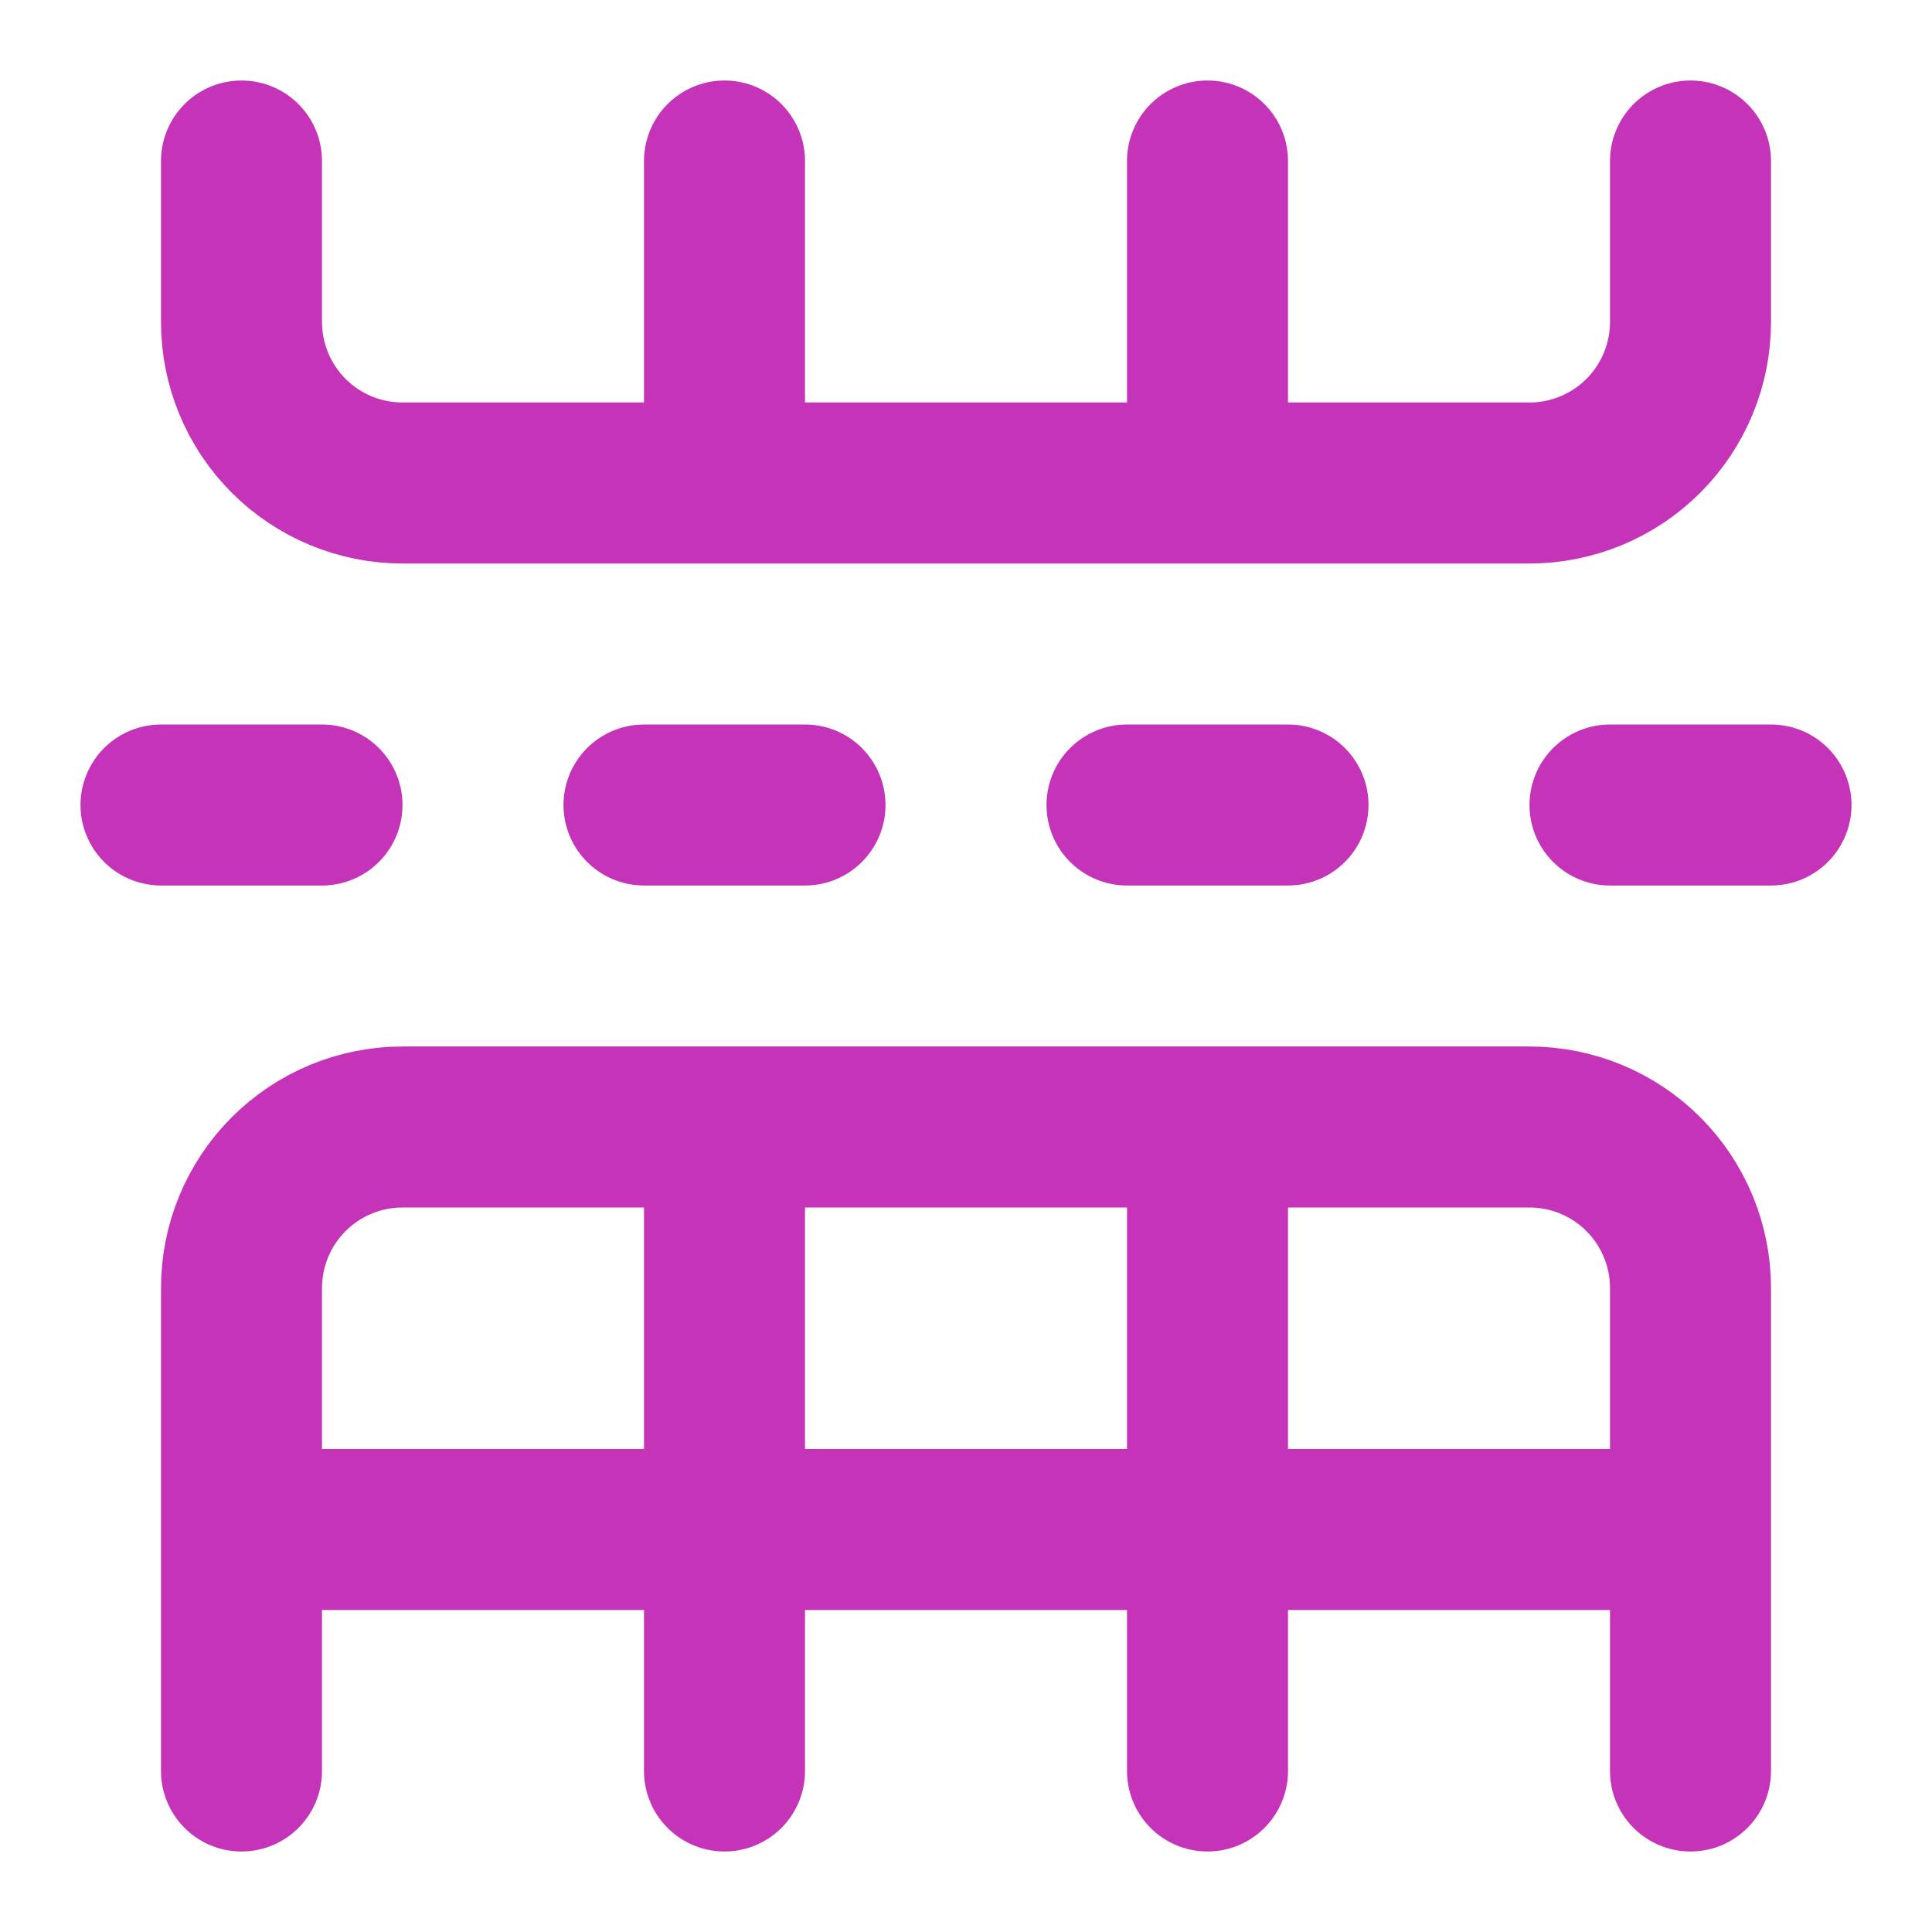 <svg width="24" height="24" viewBox="0 0 24 24" fill="none" xmlns="http://www.w3.org/2000/svg">
<path d="M14 10H16M15 22V14M15 2V6M2 10H4M20 10H22M3 19H21M3 22V16C3 15.737 3.052 15.477 3.152 15.235C3.253 14.992 3.4 14.771 3.586 14.586C3.772 14.4 3.992 14.253 4.235 14.152C4.477 14.052 4.737 14 5 14H19C19.263 14 19.523 14.052 19.765 14.152C20.008 14.253 20.229 14.4 20.414 14.586C20.6 14.771 20.747 14.992 20.848 15.235C20.948 15.477 21 15.737 21 16V22M3 2V4C3 4.53 3.211 5.039 3.586 5.414C3.961 5.789 4.47 6 5 6H19C19.53 6 20.039 5.789 20.414 5.414C20.789 5.039 21 4.53 21 4V2M8 10H10M9 22V14M9 2V6" stroke="#C533B9" stroke-width="2" stroke-linecap="round" stroke-linejoin="round"/>
</svg>
